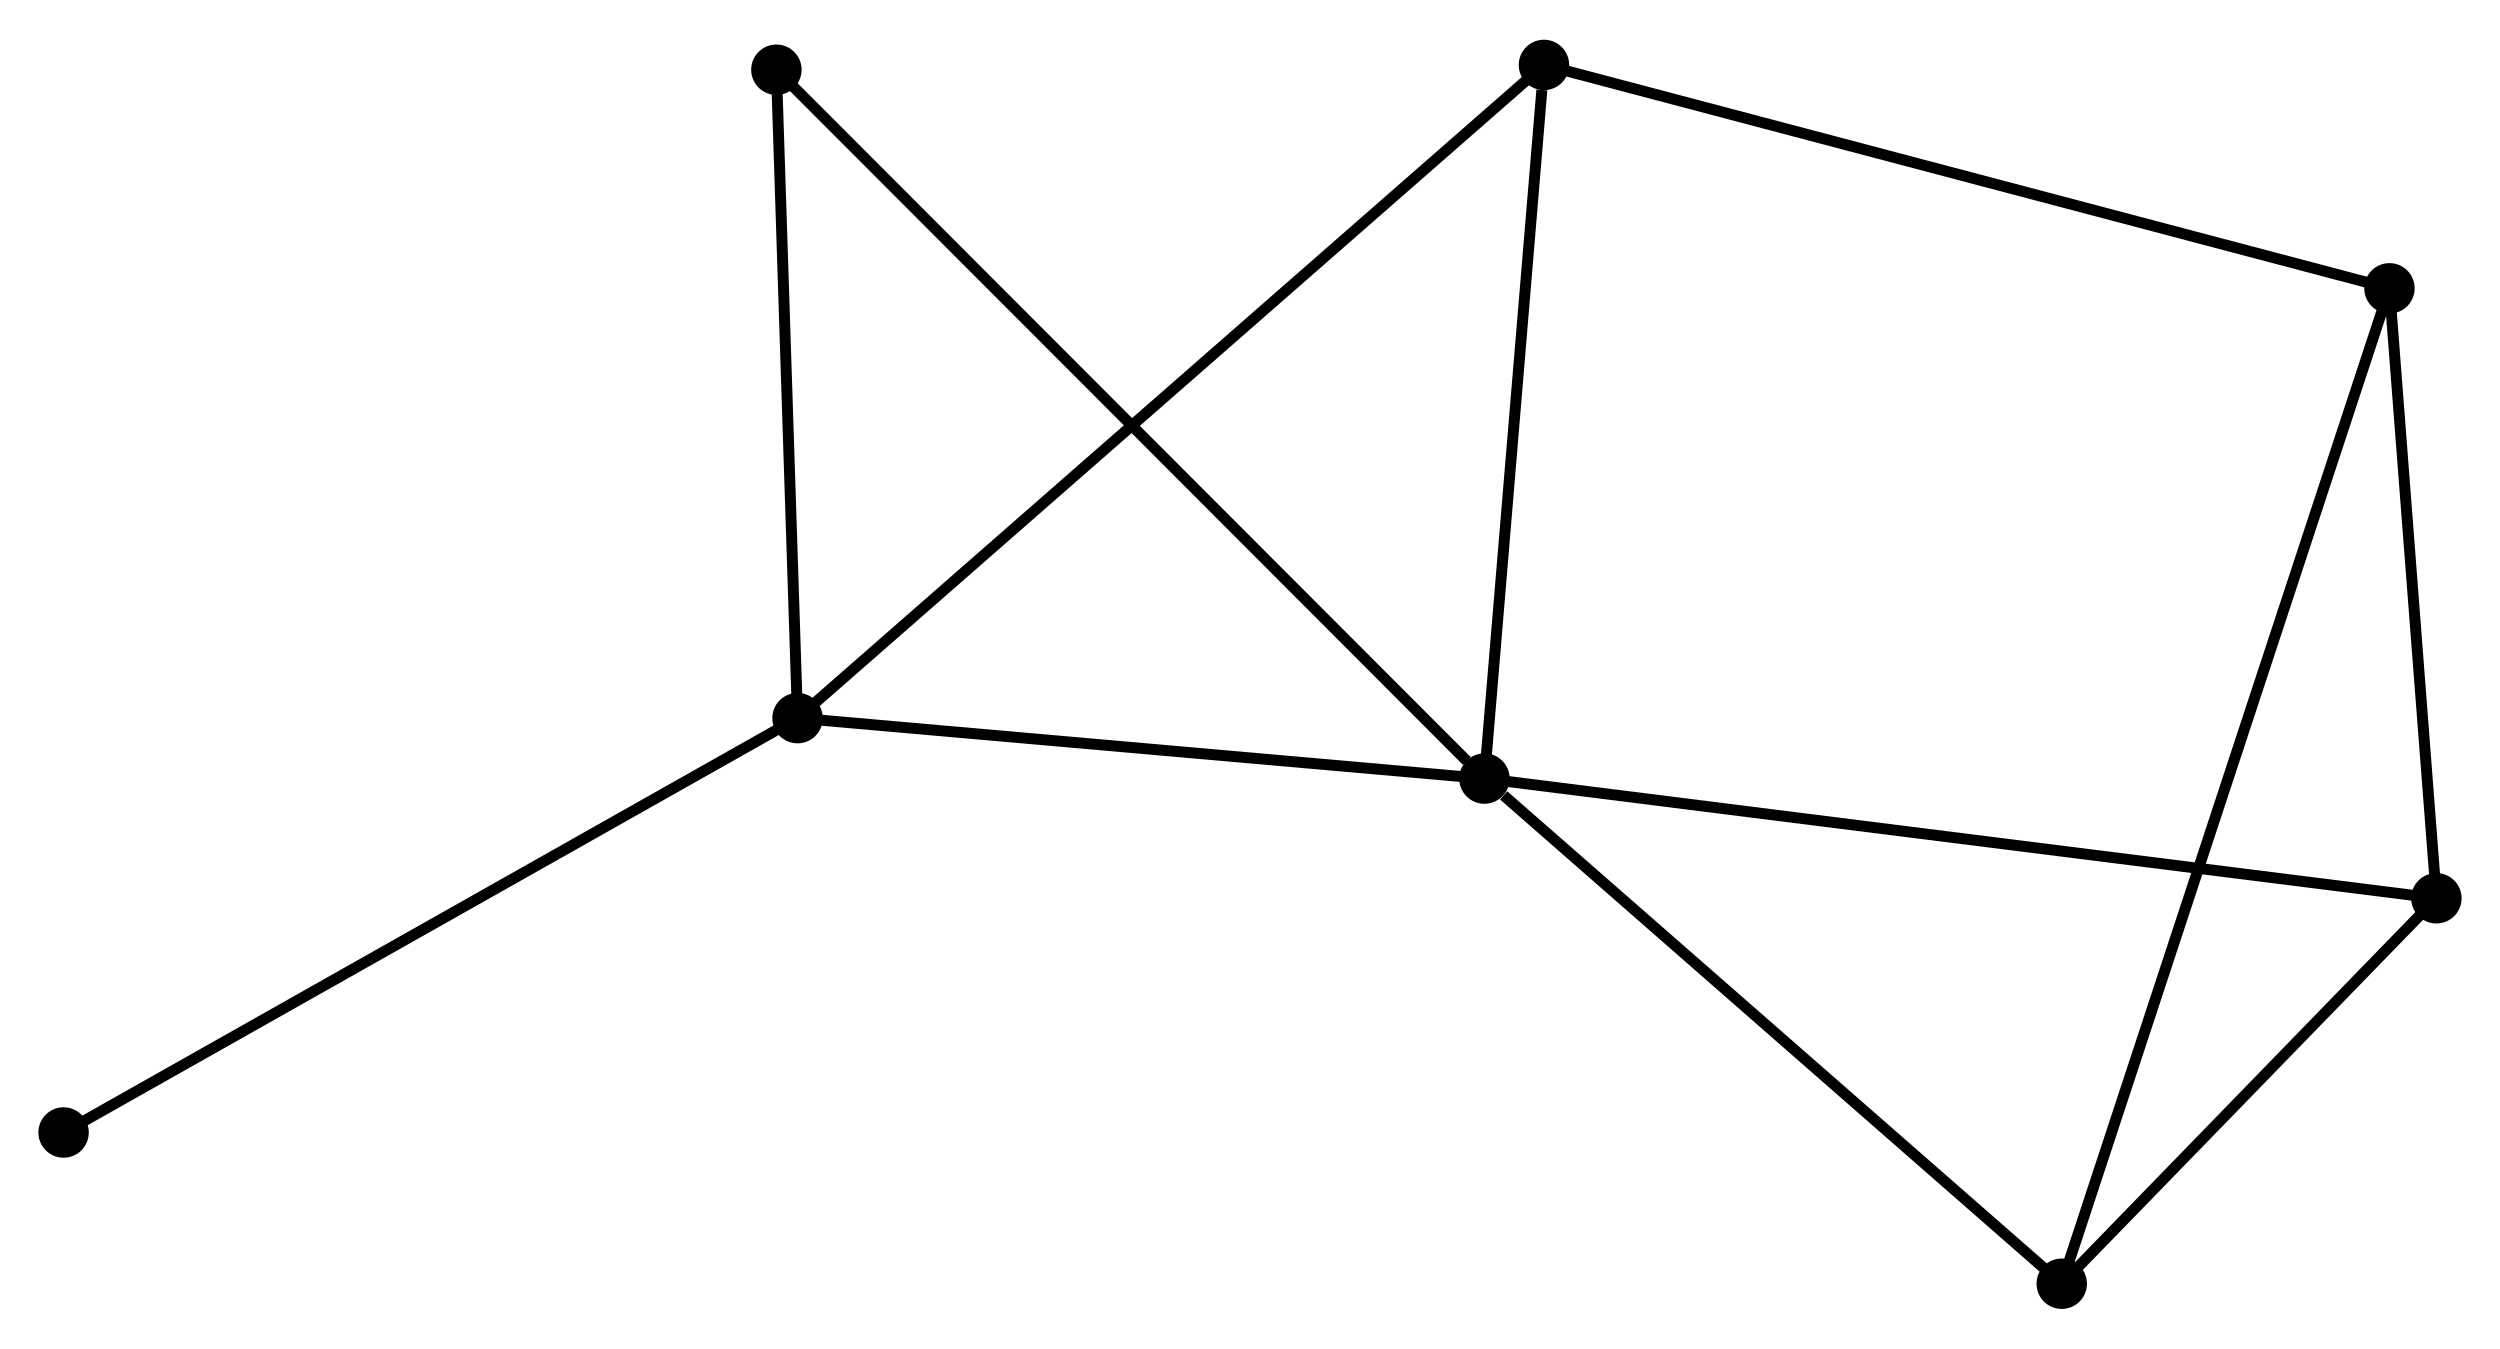<?xml version="1.0" encoding="UTF-8" standalone="no"?>
<!DOCTYPE svg PUBLIC "-//W3C//DTD SVG 1.1//EN"
 "http://www.w3.org/Graphics/SVG/1.1/DTD/svg11.dtd">
<!-- Generated by graphviz version 2.36.0 (20140111.2315)
 -->
<!-- Title: %3 Pages: 1 -->
<svg width="228pt" height="123pt"
 viewBox="0.00 0.00 228.05 122.78" xmlns="http://www.w3.org/2000/svg" xmlns:xlink="http://www.w3.org/1999/xlink">
<g id="graph0" class="graph" transform="scale(1 1) rotate(0) translate(4 118.778)">
<title>%3</title>
<!-- 0 -->
<g id="node1" class="node"><title>0</title>
<ellipse fill="black" stroke="black" cx="131.409" cy="-47.88" rx="1.8" ry="1.8"/>
</g>
<!-- 1 -->
<g id="node2" class="node"><title>1</title>
<ellipse fill="black" stroke="black" cx="68.751" cy="-53.394" rx="1.8" ry="1.8"/>
</g>
<!-- 0&#45;&#45;1 -->
<g id="edge1" class="edge"><title>0&#45;&#45;1</title>
<path fill="none" stroke="black" d="M129.601,-48.039C120.612,-48.83 80.765,-52.336 70.944,-53.2"/>
</g>
<!-- 3 -->
<g id="node3" class="node"><title>3</title>
<ellipse fill="black" stroke="black" cx="184.073" cy="-1.8" rx="1.8" ry="1.8"/>
</g>
<!-- 0&#45;&#45;3 -->
<g id="edge2" class="edge"><title>0&#45;&#45;3</title>
<path fill="none" stroke="black" d="M133.161,-46.347C141.3,-39.226 175.325,-9.454 182.671,-3.027"/>
</g>
<!-- 4 -->
<g id="node4" class="node"><title>4</title>
<ellipse fill="black" stroke="black" cx="136.839" cy="-112.978" rx="1.8" ry="1.8"/>
</g>
<!-- 0&#45;&#45;4 -->
<g id="edge3" class="edge"><title>0&#45;&#45;4</title>
<path fill="none" stroke="black" d="M131.565,-49.758C132.344,-59.097 135.798,-100.495 136.649,-110.699"/>
</g>
<!-- 5 -->
<g id="node5" class="node"><title>5</title>
<ellipse fill="black" stroke="black" cx="218.247" cy="-36.961" rx="1.8" ry="1.8"/>
</g>
<!-- 0&#45;&#45;5 -->
<g id="edge4" class="edge"><title>0&#45;&#45;5</title>
<path fill="none" stroke="black" d="M133.222,-47.652C144.524,-46.231 205.171,-38.605 216.443,-37.188"/>
</g>
<!-- 6 -->
<g id="node6" class="node"><title>6</title>
<ellipse fill="black" stroke="black" cx="66.823" cy="-112.54" rx="1.8" ry="1.8"/>
</g>
<!-- 0&#45;&#45;6 -->
<g id="edge5" class="edge"><title>0&#45;&#45;6</title>
<path fill="none" stroke="black" d="M129.812,-49.478C120.799,-58.502 76.39,-102.962 68.143,-111.219"/>
</g>
<!-- 1&#45;&#45;4 -->
<g id="edge6" class="edge"><title>1&#45;&#45;4</title>
<path fill="none" stroke="black" d="M70.173,-54.638C79.034,-62.392 126.586,-104.006 135.424,-111.74"/>
</g>
<!-- 1&#45;&#45;6 -->
<g id="edge7" class="edge"><title>1&#45;&#45;6</title>
<path fill="none" stroke="black" d="M68.687,-55.361C68.394,-64.341 67.187,-101.384 66.89,-110.504"/>
</g>
<!-- 7 -->
<g id="node7" class="node"><title>7</title>
<ellipse fill="black" stroke="black" cx="1.8" cy="-15.595" rx="1.8" ry="1.8"/>
</g>
<!-- 1&#45;&#45;7 -->
<g id="edge8" class="edge"><title>1&#45;&#45;7</title>
<path fill="none" stroke="black" d="M67.096,-52.459C57.914,-47.275 13.294,-22.084 3.643,-16.635"/>
</g>
<!-- 3&#45;&#45;5 -->
<g id="edge12" class="edge"><title>3&#45;&#45;5</title>
<path fill="none" stroke="black" d="M185.541,-3.311C191.163,-9.094 211.276,-29.789 216.822,-35.495"/>
</g>
<!-- 2 -->
<g id="node8" class="node"><title>2</title>
<ellipse fill="black" stroke="black" cx="213.966" cy="-92.6" rx="1.8" ry="1.8"/>
</g>
<!-- 2&#45;&#45;3 -->
<g id="edge9" class="edge"><title>2&#45;&#45;3</title>
<path fill="none" stroke="black" d="M213.342,-90.703C209.452,-78.887 188.574,-15.472 184.694,-3.686"/>
</g>
<!-- 2&#45;&#45;4 -->
<g id="edge10" class="edge"><title>2&#45;&#45;4</title>
<path fill="none" stroke="black" d="M212.06,-93.104C201.389,-95.923 149.175,-109.718 138.679,-112.492"/>
</g>
<!-- 2&#45;&#45;5 -->
<g id="edge11" class="edge"><title>2&#45;&#45;5</title>
<path fill="none" stroke="black" d="M214.109,-90.749C214.759,-82.301 217.44,-47.455 218.1,-38.876"/>
</g>
</g>
</svg>
